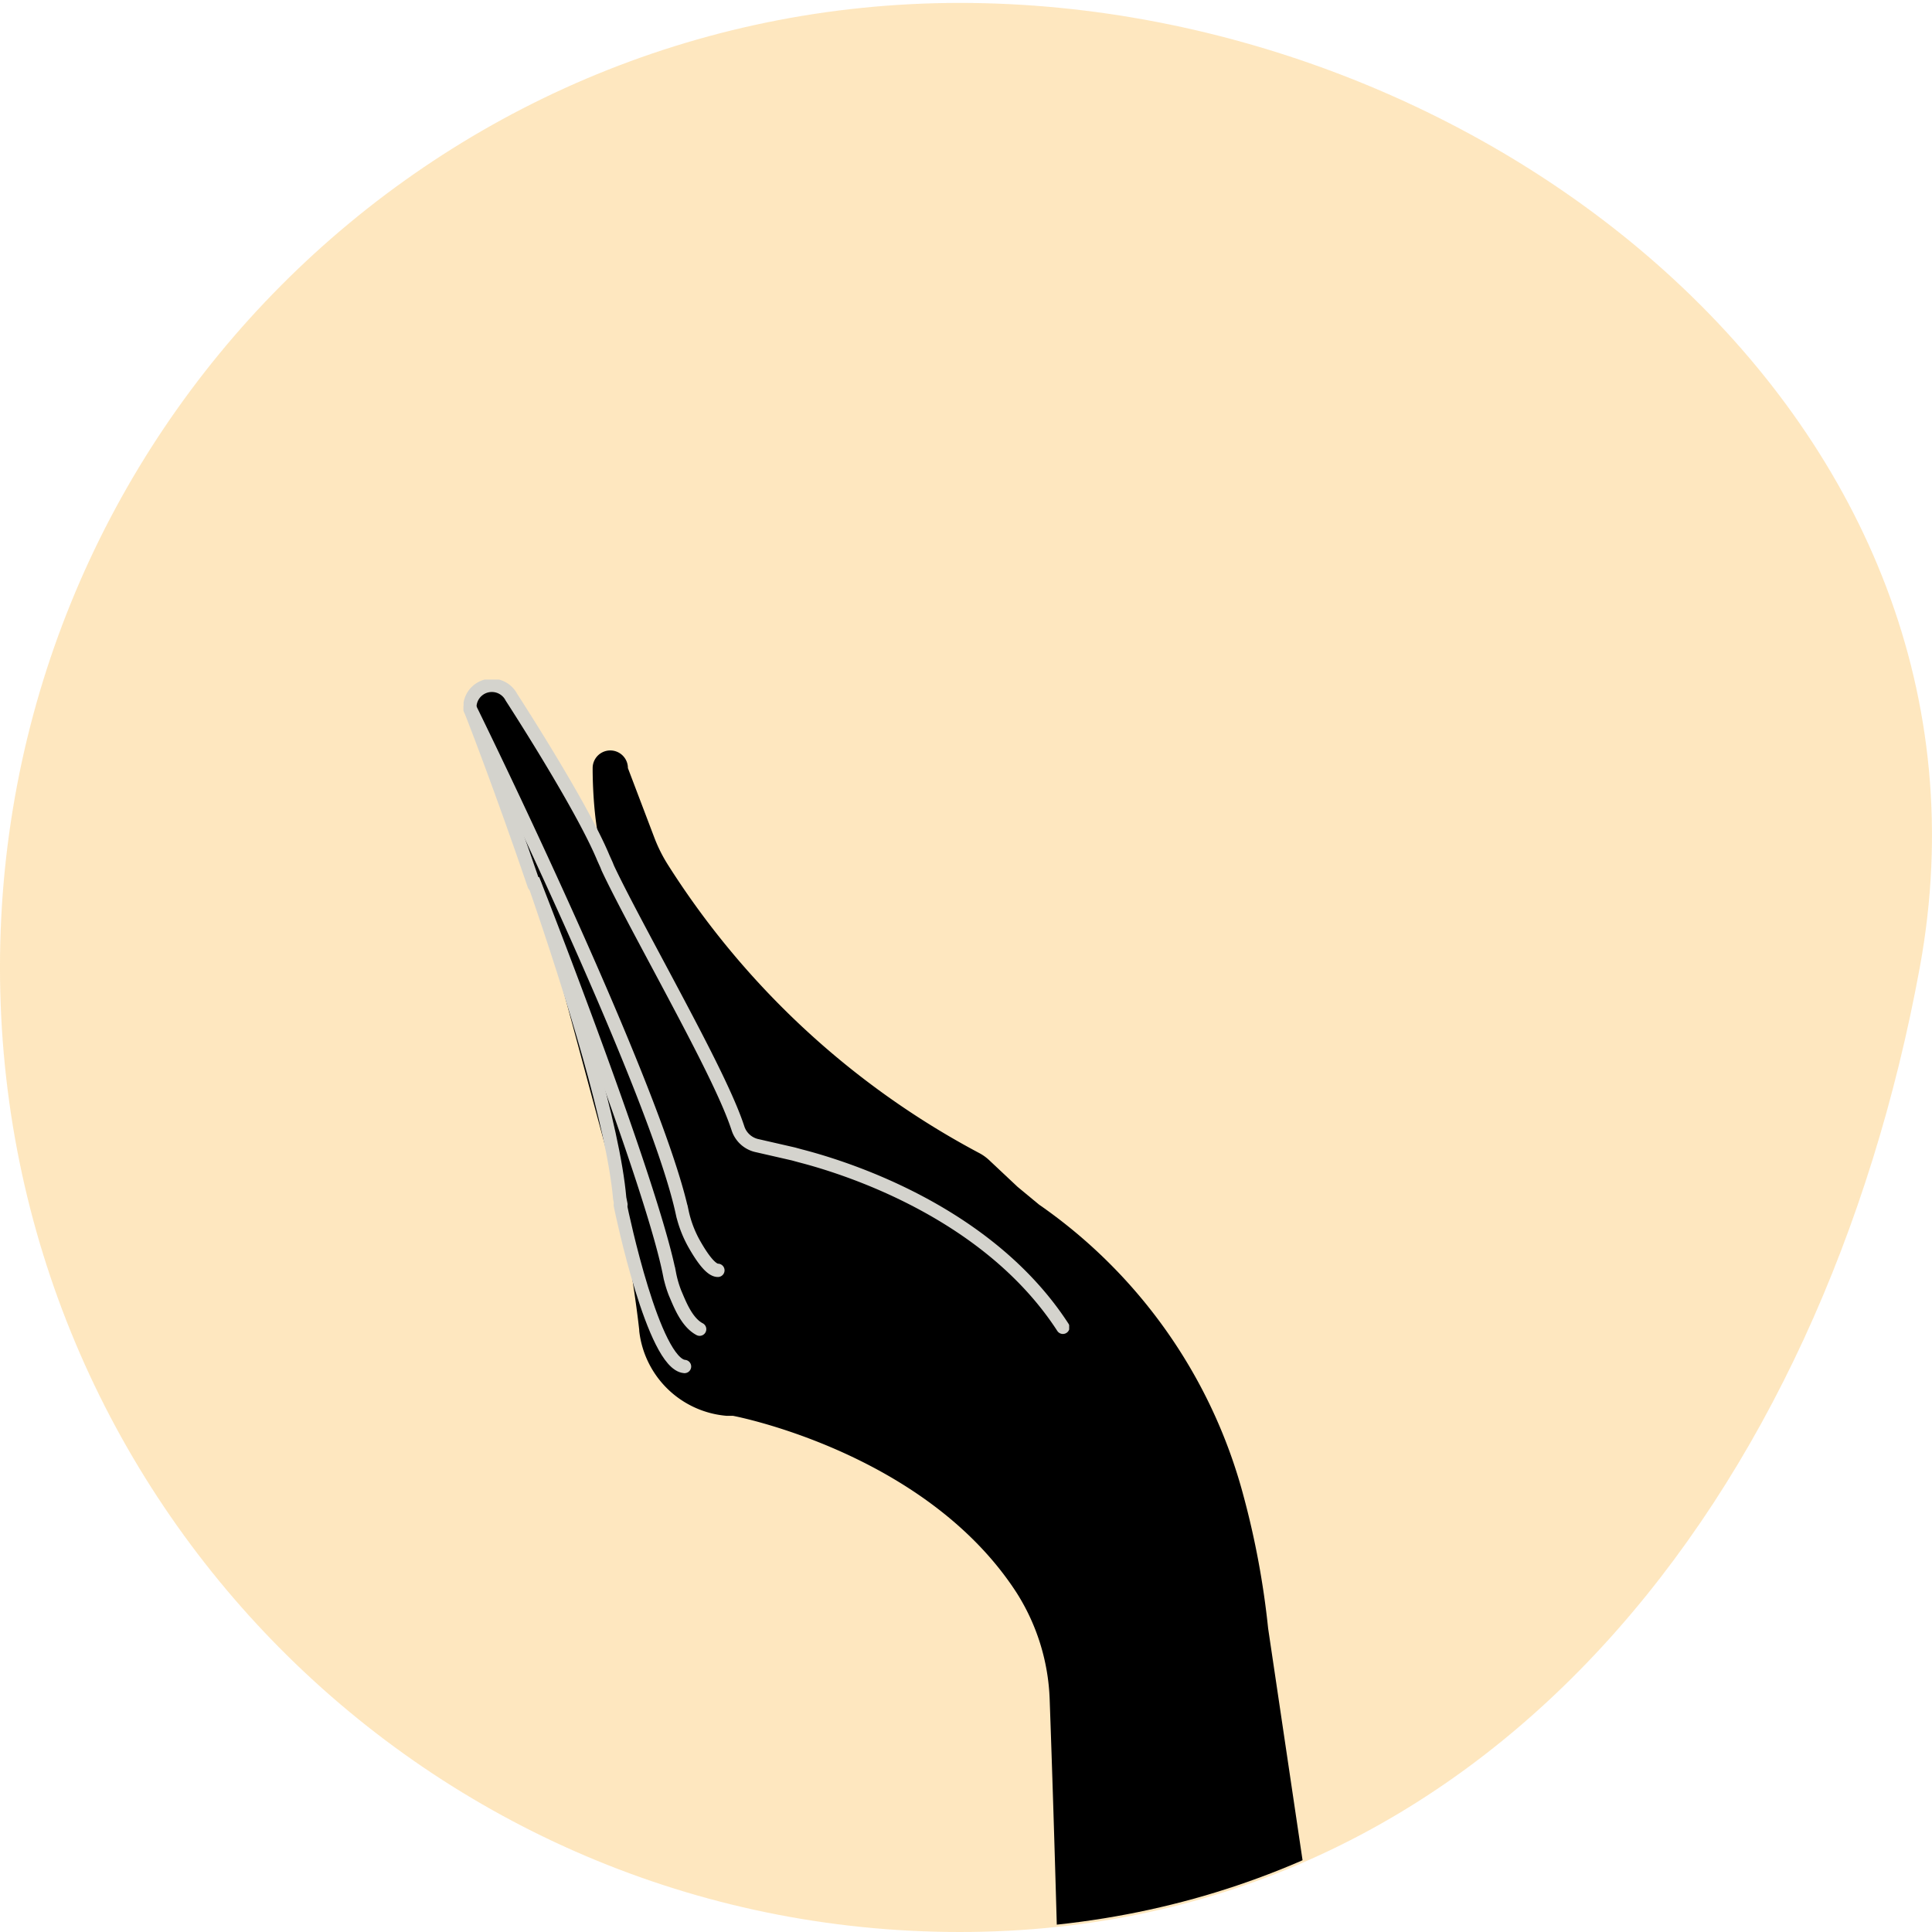 <?xml version="1.0" encoding="UTF-8" standalone="no"?>
<svg
   xmlns:dc="http://purl.org/dc/elements/1.1/"
   xmlns:cc="http://creativecommons.org/ns#"
   xmlns:rdf="http://www.w3.org/1999/02/22-rdf-syntax-ns#"
   xmlns:svg="http://www.w3.org/2000/svg"
   xmlns="http://www.w3.org/2000/svg"
   xmlns:sodipodi="http://sodipodi.sourceforge.net/DTD/sodipodi-0.dtd"
   xmlns:inkscape="http://www.inkscape.org/namespaces/inkscape"
   width="290"
   height="290"
   viewBox="0 0 290 290"
   version="1.1"
   id="svg2516"
   sodipodi:docname="hand.svg"
   inkscape:version="1.0.1 (c497b03c, 2020-09-10)">
  <sodipodi:namedview
     pagecolor="#ffffff"
     bordercolor="#666666"
     borderopacity="1"
     objecttolerance="10"
     gridtolerance="10"
     guidetolerance="10"
     inkscape:pageopacity="0"
     inkscape:pageshadow="2"
     inkscape:window-width="1920"
     inkscape:window-height="1054"
     id="namedview2518"
     showgrid="false"
     inkscape:zoom="3.1517241"
     inkscape:cx="83.922319"
     inkscape:cy="145"
     inkscape:window-x="0"
     inkscape:window-y="26"
     inkscape:window-maximized="0"
     inkscape:current-layer="g2514" />
  <defs
     id="defs2486">
    <clipPath
       id="a">
      <path
         d="M24.876,2941.682C10.464,3020.342-39.538,3086.511-119,3086.511s-143.871-64.842-143.871-144.829S-198.454,2796.853-119,2796.853s158.821,63.237,143.872,144.829"
         transform="translate(262.867 -2796.853)"
         fill="#f6aa02"
         opacity="0.349"
         id="path2480" />
    </clipPath>
    <clipPath
       id="b">
      <rect
         width="90.903"
         height="104.151"
         fill="none"
         stroke="#d4d3cd"
         stroke-width="2"
         id="rect2483" />
    </clipPath>
  </defs>
  <g
     transform="translate(-1173.311 -417.583)"
     id="g2514"
     style="fill:#000000;fill-opacity:1">
    <path
       d="M25.3,2941.634c-14.434,78.634-64.509,144.781-144.085,144.781s-144.085-64.82-144.085-144.781,64.509-144.781,144.085-144.781S40.275,2860.068,25.3,2941.634"
       transform="translate(1436.178 -2378.832)"
       opacity="0.158"
       id="path2488"
       style="fill:#fda200;fill-opacity:1;opacity:0.25" />
    <g
       transform="translate(1173.533 417.583)"
       clip-path="url(#a)"
       id="g2512"
       style="fill:#000000;fill-opacity:1">
      <g
         transform="translate(69.362 102.001)"
         id="g2510"
         style="fill:#000000;fill-opacity:1">
        <path
           d="M183.232,216.091c-1.323-4.083-4.536-10.445-8.032-17.091h0s10.772,17.851,16.253,20.984l-5.386-1.234a3.88,3.88,0,0,1-2.929-2.564"
           transform="translate(-141.938 -148.771)"
           fill="#d4d3cd"
           id="path2490"
           style="fill:#000000;fill-opacity:1" />
        <path
           d="M166.419,243.755c-.378-3.418-1.228-9.4-2.835-18.705h0l-.189-.949c-.85-10.824-7.087-30.669-12.757-47.1h0c-4.914-14.053-9.355-25.542-9.638-26.491h0a3.306,3.306,0,0,1,6.237-1.709s10.489,16.142,13.8,24.117l.472,1.044c-2.173-4.842-2.079-14.527-2.079-14.527a2.646,2.646,0,1,1,5.292,0l3.969,10.445a22.736,22.736,0,0,0,1.984,3.988,124.3,124.3,0,0,0,46.68,43.3,6.9,6.9,0,0,1,1.512,1.044l4.347,4.083,3.213,2.659a77.38,77.38,0,0,1,30.71,43.772,126.166,126.166,0,0,1,3.685,19.845l14.93,100.553-45.168,5.6s-1.039-53.267-2.551-95.425a31.917,31.917,0,0,0-5.008-16.142c-13.7-21.079-42.522-26.491-42.522-26.491h-.945a14.4,14.4,0,0,1-13.135-12.723m6.8-47.38c3.5,6.647,6.709,13.1,8.032,17.091a3.88,3.88,0,0,0,2.929,2.564l5.386,1.234c-5.575-3.038-16.253-20.984-16.253-20.984Z"
           transform="translate(-140.055 -146.146)"
           id="path2492"
           style="fill:#000000;fill-opacity:1" />
        <g
           transform="translate(0 0)"
           id="g2508"
           style="fill:#000000;fill-opacity:1">
          <g
             clip-path="url(#b)"
             id="g2506"
             style="fill:#000000;fill-opacity:1">
            <path
               d="M151.3,178.5c5.67,16.426,11.812,36.271,12.757,47.1l.189.949"
               transform="translate(-140.622 -147.736)"
               fill="none"
               stroke="#d4d3cd"
               stroke-linecap="round"
               stroke-miterlimit="10"
               stroke-width="2"
               id="path2494"
               style="fill:#000000;fill-opacity:1" />
            <path
               d="M141,150.7c.378.855,4.819,12.344,9.638,26.491"
               transform="translate(-140.055 -146.332)"
               fill="none"
               stroke="#d4d3cd"
               stroke-linecap="round"
               stroke-miterlimit="10"
               stroke-width="2"
               id="path2496"
               style="fill:#000000;fill-opacity:1" />
            <path
               d="M230.013,243.376c-10.961-16.9-31.655-23.738-39.4-25.732l-1.039-.285-5.386-1.234a3.88,3.88,0,0,1-2.929-2.564c-1.323-4.083-4.536-10.445-8.032-17.091-4.441-8.451-9.26-17.186-11.528-22.029l-.189-.475-.472-1.044c-3.307-7.976-13.8-24.117-13.8-24.117A3.306,3.306,0,0,0,141,150.514"
               transform="translate(-140.055 -146.146)"
               fill="none"
               stroke="#d4d3cd"
               stroke-linecap="round"
               stroke-miterlimit="10"
               stroke-width="2"
               id="path2498"
               style="fill:#000000;fill-opacity:1" />
            <path
               d="M141,150.6h0c.945,1.9,27.592,56.306,31.844,75.581a17.14,17.14,0,0,0,1.984,5.127c1.039,1.8,2.362,3.7,3.4,3.7"
               transform="translate(-140.055 -146.327)"
               fill="none"
               stroke="#d4d3cd"
               stroke-linecap="round"
               stroke-miterlimit="10"
               stroke-width="2"
               id="path2500"
               style="fill:#000000;fill-opacity:1" />
            <path
               d="M151.2,178.4h.094c1.039,2.659,17.481,44.722,20.222,58.49a16.486,16.486,0,0,0,.85,2.943c.661,1.519,1.7,4.368,3.685,5.412"
               transform="translate(-140.617 -147.731)"
               fill="none"
               stroke="#d4d3cd"
               stroke-linecap="round"
               stroke-miterlimit="10"
               stroke-width="2"
               id="path2502"
               style="fill:#000000;fill-opacity:1" />
            <path
               d="M164.9,229.2h0c.283,1.424,5.008,23.833,9.638,24.212"
               transform="translate(-141.371 -150.296)"
               fill="none"
               stroke="#d4d3cd"
               stroke-linecap="round"
               stroke-miterlimit="10"
               stroke-width="2"
               id="path2504"
               style="fill:#000000;fill-opacity:1" />
          </g>
        </g>
      </g>
    </g>
  </g>
</svg>
